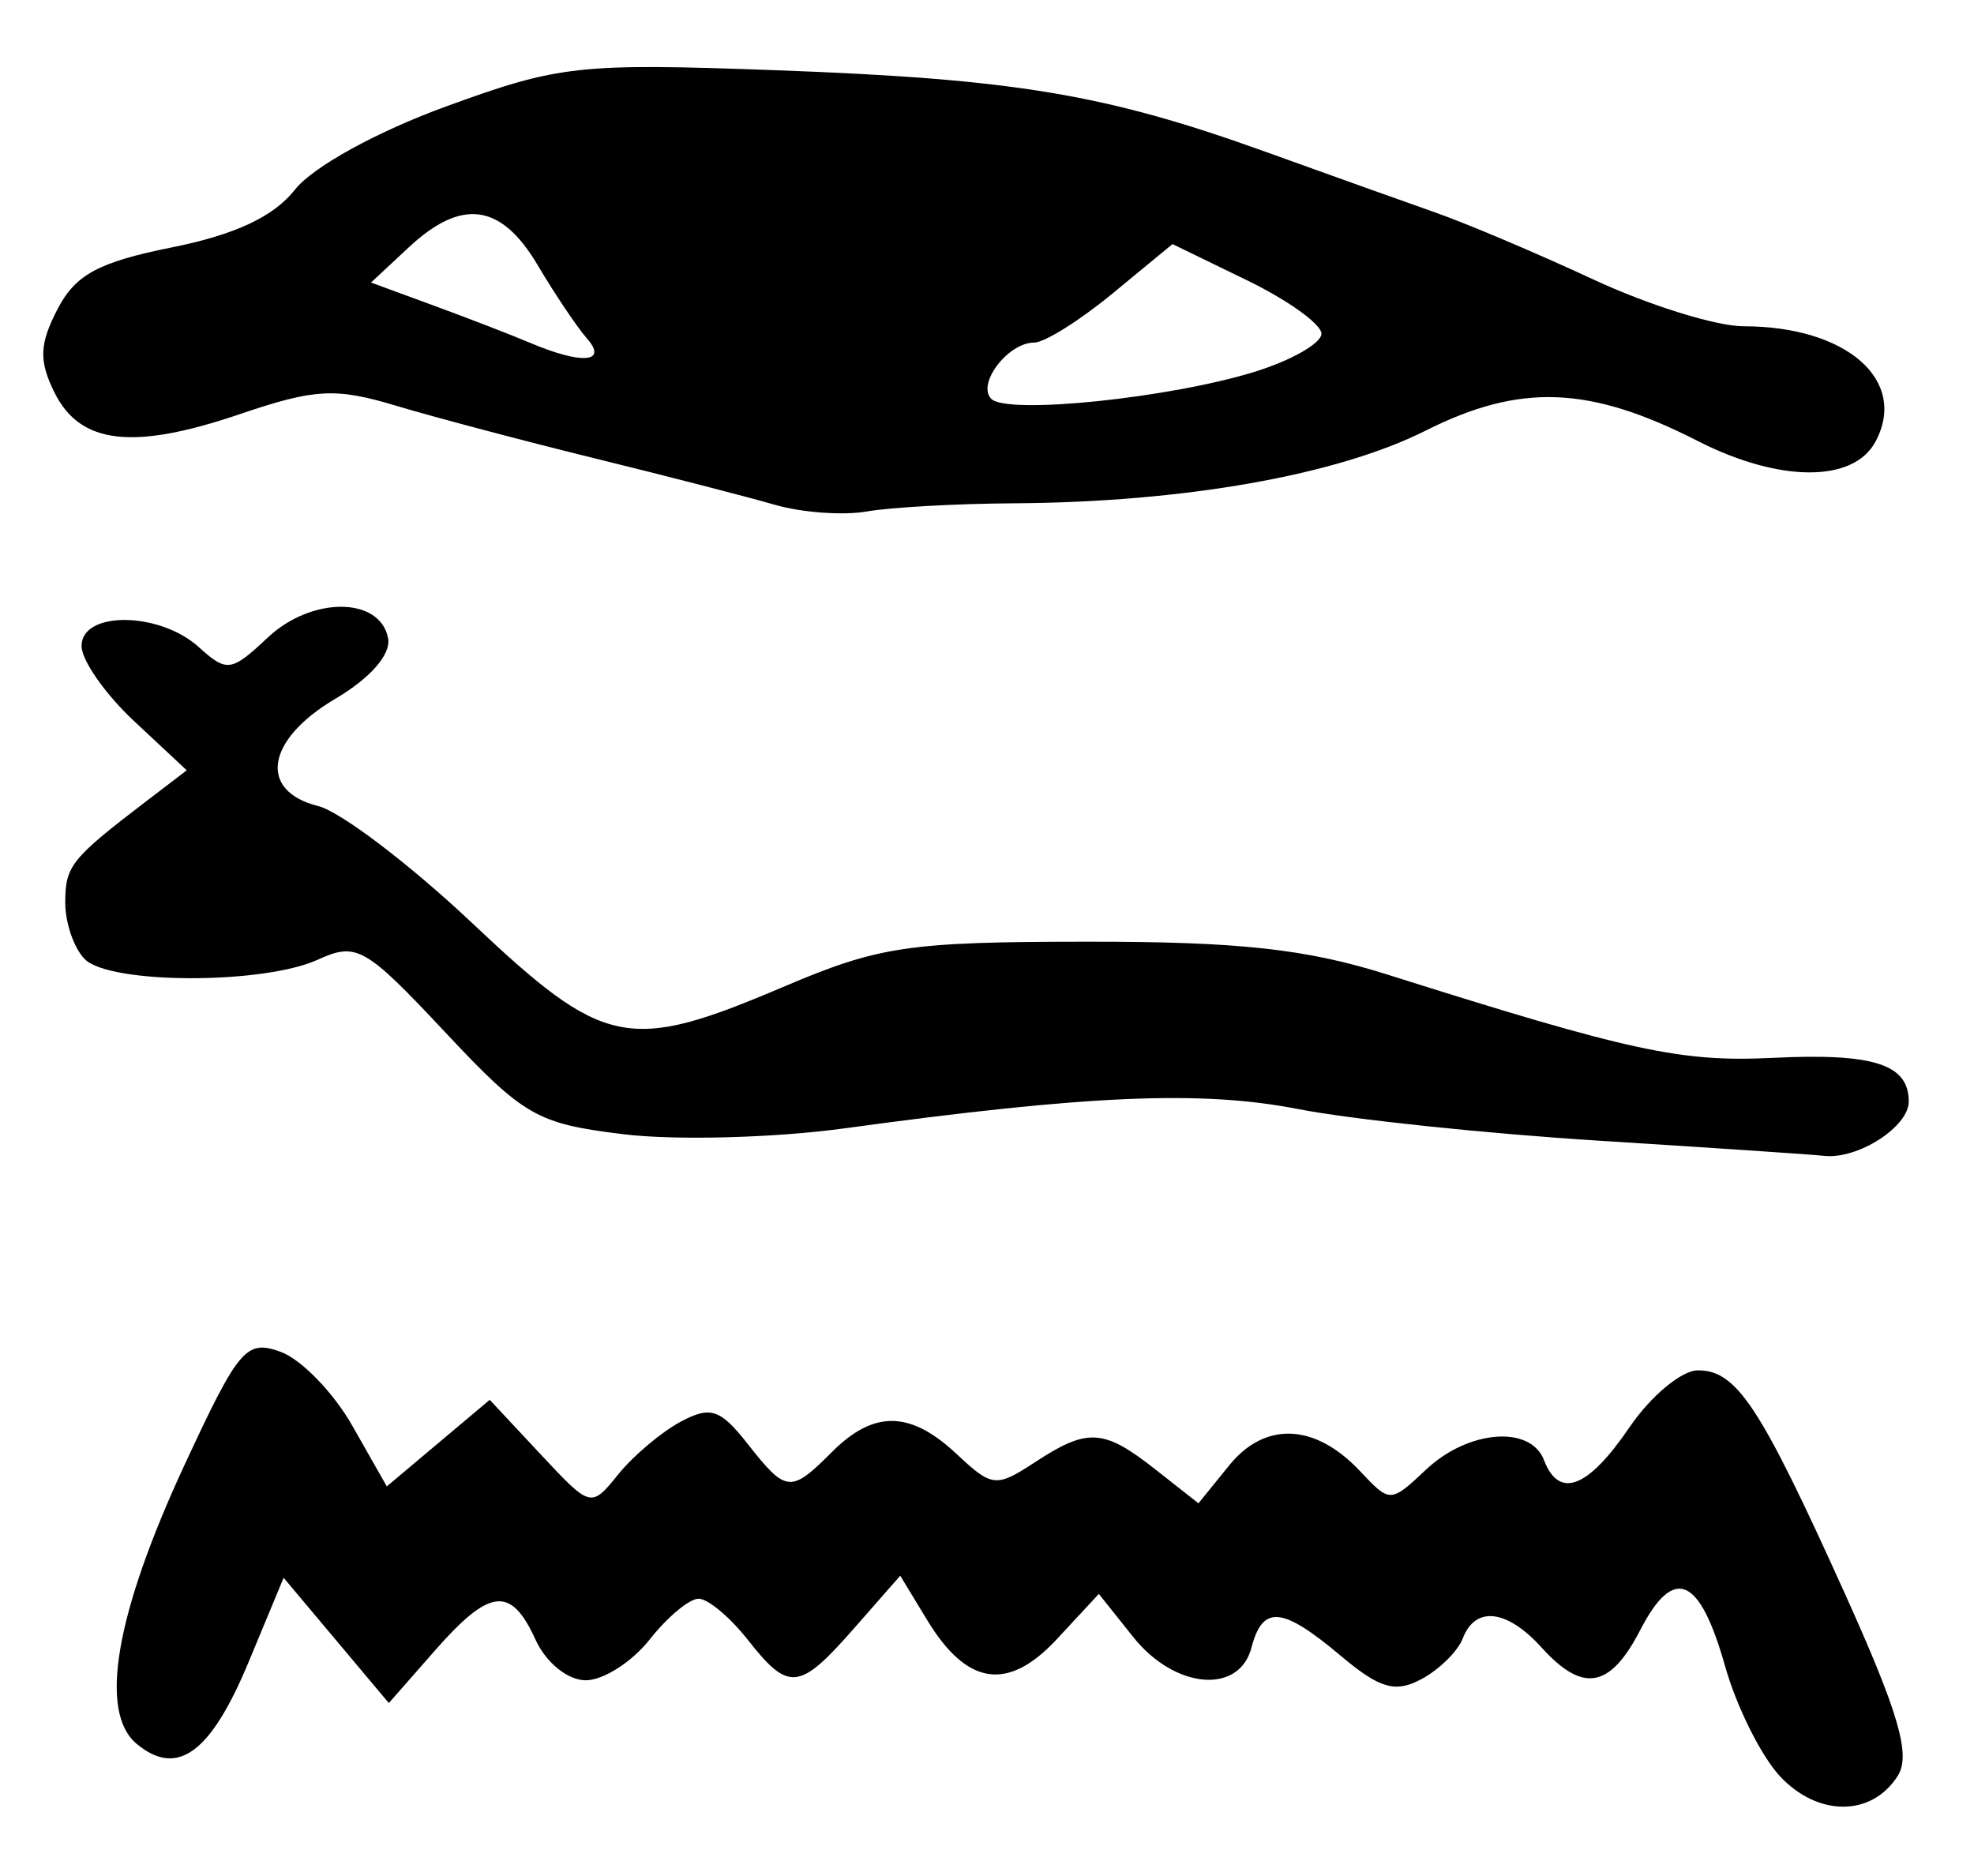<?xml version="1.0" encoding="UTF-8" standalone="no"?>
<!-- Created with Inkscape (http://www.inkscape.org/) -->

<svg
   version="1.1"
   id="svg52"
   width="161.333"
   height="153.333"
   viewBox="0 0 161.333 153.333"
   xmlns="http://www.w3.org/2000/svg"
   xmlns:svg="http://www.w3.org/2000/svg">
  <defs
     id="defs56" />
  <g
     id="g58">
    <path
       style="fill:#000000;stroke-width:1.333"
       d="m 145.466,145.168 c -1.529,-1.642 -3.541,-5.678 -4.471,-8.97 -2.086,-7.385 -4.195,-8.28 -6.951,-2.95 -2.457,4.751 -4.674,5.142 -8.044,1.418 -2.836,-3.134 -5.42,-3.436 -6.449,-0.754 -0.404,1.052 -1.924,2.55 -3.379,3.329 -2.137,1.144 -3.405,0.777 -6.601,-1.913 -4.784,-4.026 -6.373,-4.17 -7.29,-0.662 -1.009,3.858 -6.271,3.388 -9.661,-0.863 l -2.814,-3.529 -3.404,3.672 c -4.017,4.332 -7.362,3.846 -10.632,-1.543 l -2.195,-3.617 -3.75,4.274 c -4.516,5.146 -5.349,5.236 -8.728,0.941 -1.442,-1.833 -3.242,-3.333 -4,-3.333 -0.758,0 -2.558,1.5 -4,3.333 -1.442,1.833 -3.791,3.333 -5.22,3.333 -1.478,0 -3.253,-1.438 -4.117,-3.333 -2.005,-4.4 -3.732,-4.205 -8.239,0.931 l -3.742,4.264 -4.299,-5.12 -4.299,-5.12 -2.856,6.872 c -3.101,7.461 -5.83,9.462 -9.149,6.708 -3.128,-2.596 -1.746,-10.638 3.925,-22.846 4.417,-9.508 5.028,-10.224 7.845,-9.197 1.68,0.613 4.318,3.337 5.861,6.055 l 2.806,4.941 4.206,-3.539 4.206,-3.539 4.135,4.426 c 4.131,4.423 4.137,4.424 6.377,1.658 1.233,-1.523 3.525,-3.455 5.093,-4.294 2.434,-1.303 3.233,-1.039 5.47,1.804 3.161,4.019 3.513,4.052 6.902,0.663 3.429,-3.429 6.407,-3.375 10.198,0.186 2.872,2.698 3.217,2.734 6.372,0.667 4.324,-2.833 5.616,-2.757 9.86,0.581 l 3.517,2.767 2.513,-3.1 c 2.929,-3.614 7.02,-3.438 10.684,0.461 2.465,2.624 2.49,2.623 5.419,-0.129 3.437,-3.229 8.521,-3.633 9.622,-0.765 1.234,3.217 3.589,2.315 6.987,-2.676 1.745,-2.562 4.261,-4.658 5.591,-4.658 3.173,0 5.074,2.883 11.982,18.174 4.42,9.783 5.433,13.249 4.368,14.948 -2.111,3.369 -6.532,3.391 -9.648,0.047 z M 130.667,93.231 C 121.5,92.657 110.447,91.495 106.104,90.648 98.173,89.102 88.972,89.493 68.999,92.226 c -5.684,0.778 -13.784,0.995 -18,0.483 C 43.88,91.844 42.835,91.247 36.352,84.333 29.829,77.376 29.147,76.99 25.956,78.444 21.496,80.476 8.981,80.447 6.933,78.4 c -0.88,-0.88 -1.6,-2.956 -1.6,-4.614 0,-3.014 0.462,-3.593 6.631,-8.307 l 3.298,-2.52 -4.298,-4.015 c -2.364,-2.208 -4.298,-4.974 -4.298,-6.147 0,-2.877 6.364,-2.819 9.576,0.088 2.3,2.081 2.651,2.033 5.641,-0.776 3.595,-3.377 9.187,-3.347 9.835,0.054 0.251,1.318 -1.437,3.254 -4.32,4.955 -5.655,3.336 -6.322,7.527 -1.396,8.763 1.835,0.461 7.499,4.765 12.588,9.565 10.817,10.204 12.756,10.603 25.41,5.222 7.85,-3.338 10.183,-3.687 24.754,-3.701 12.507,-0.012 17.997,0.588 24.667,2.696 19.872,6.281 23.965,7.165 31.465,6.799 C 153.133,86.06 156,86.98 156,90.032 c 0,2.07 -4.166,4.745 -6.912,4.439 -0.965,-0.108 -9.254,-0.665 -18.421,-1.24 z M 63.333,41.26 c -2.2,-0.638 -8.8,-2.341 -14.667,-3.783 C 42.8,36.034 35.45,34.087 32.332,33.151 27.414,31.674 25.729,31.766 19.595,33.851 10.874,36.816 6.554,36.314 4.457,32.092 3.171,29.503 3.217,28.136 4.689,25.29 c 1.471,-2.846 3.355,-3.865 9.369,-5.073 5.18,-1.04 8.316,-2.513 10.055,-4.724 1.458,-1.854 6.682,-4.728 12.352,-6.796 9.238,-3.369 10.852,-3.546 27.014,-2.955 19.458,0.712 26.893,1.954 40.008,6.684 5.049,1.821 11.281,4.049 13.847,4.951 2.567,0.902 8.365,3.36 12.886,5.464 4.521,2.104 10.042,3.825 12.271,3.825 8.425,0 13.476,4.414 10.792,9.43 -1.806,3.374 -7.862,3.349 -14.546,-0.061 -8.84,-4.51 -14.492,-4.723 -22.221,-0.838 -7.255,3.647 -19.783,5.857 -33.663,5.939 -4.665,0.028 -10.065,0.328 -12,0.667 -1.935,0.339 -5.318,0.094 -7.518,-0.544 z M 102.6,30.369 C 105.57,29.442 108,28.05 108,27.274 c 0,-0.775 -2.739,-2.741 -6.087,-4.367 l -6.087,-2.957 -4.883,4.025 c -2.686,2.214 -5.573,4.025 -6.416,4.025 -2.14,0 -4.712,3.364 -3.515,4.596 1.281,1.319 14.646,-0.06 21.588,-2.227 z M 47.974,27.667 c -0.806,-0.917 -2.621,-3.617 -4.033,-6 -2.989,-5.044 -6.199,-5.488 -10.528,-1.454 l -3.09,2.879 5.172,1.901 c 2.845,1.045 6.372,2.409 7.839,3.031 4.209,1.784 6.375,1.617 4.64,-0.356 z"
       id="path527" />
  </g>
</svg>

